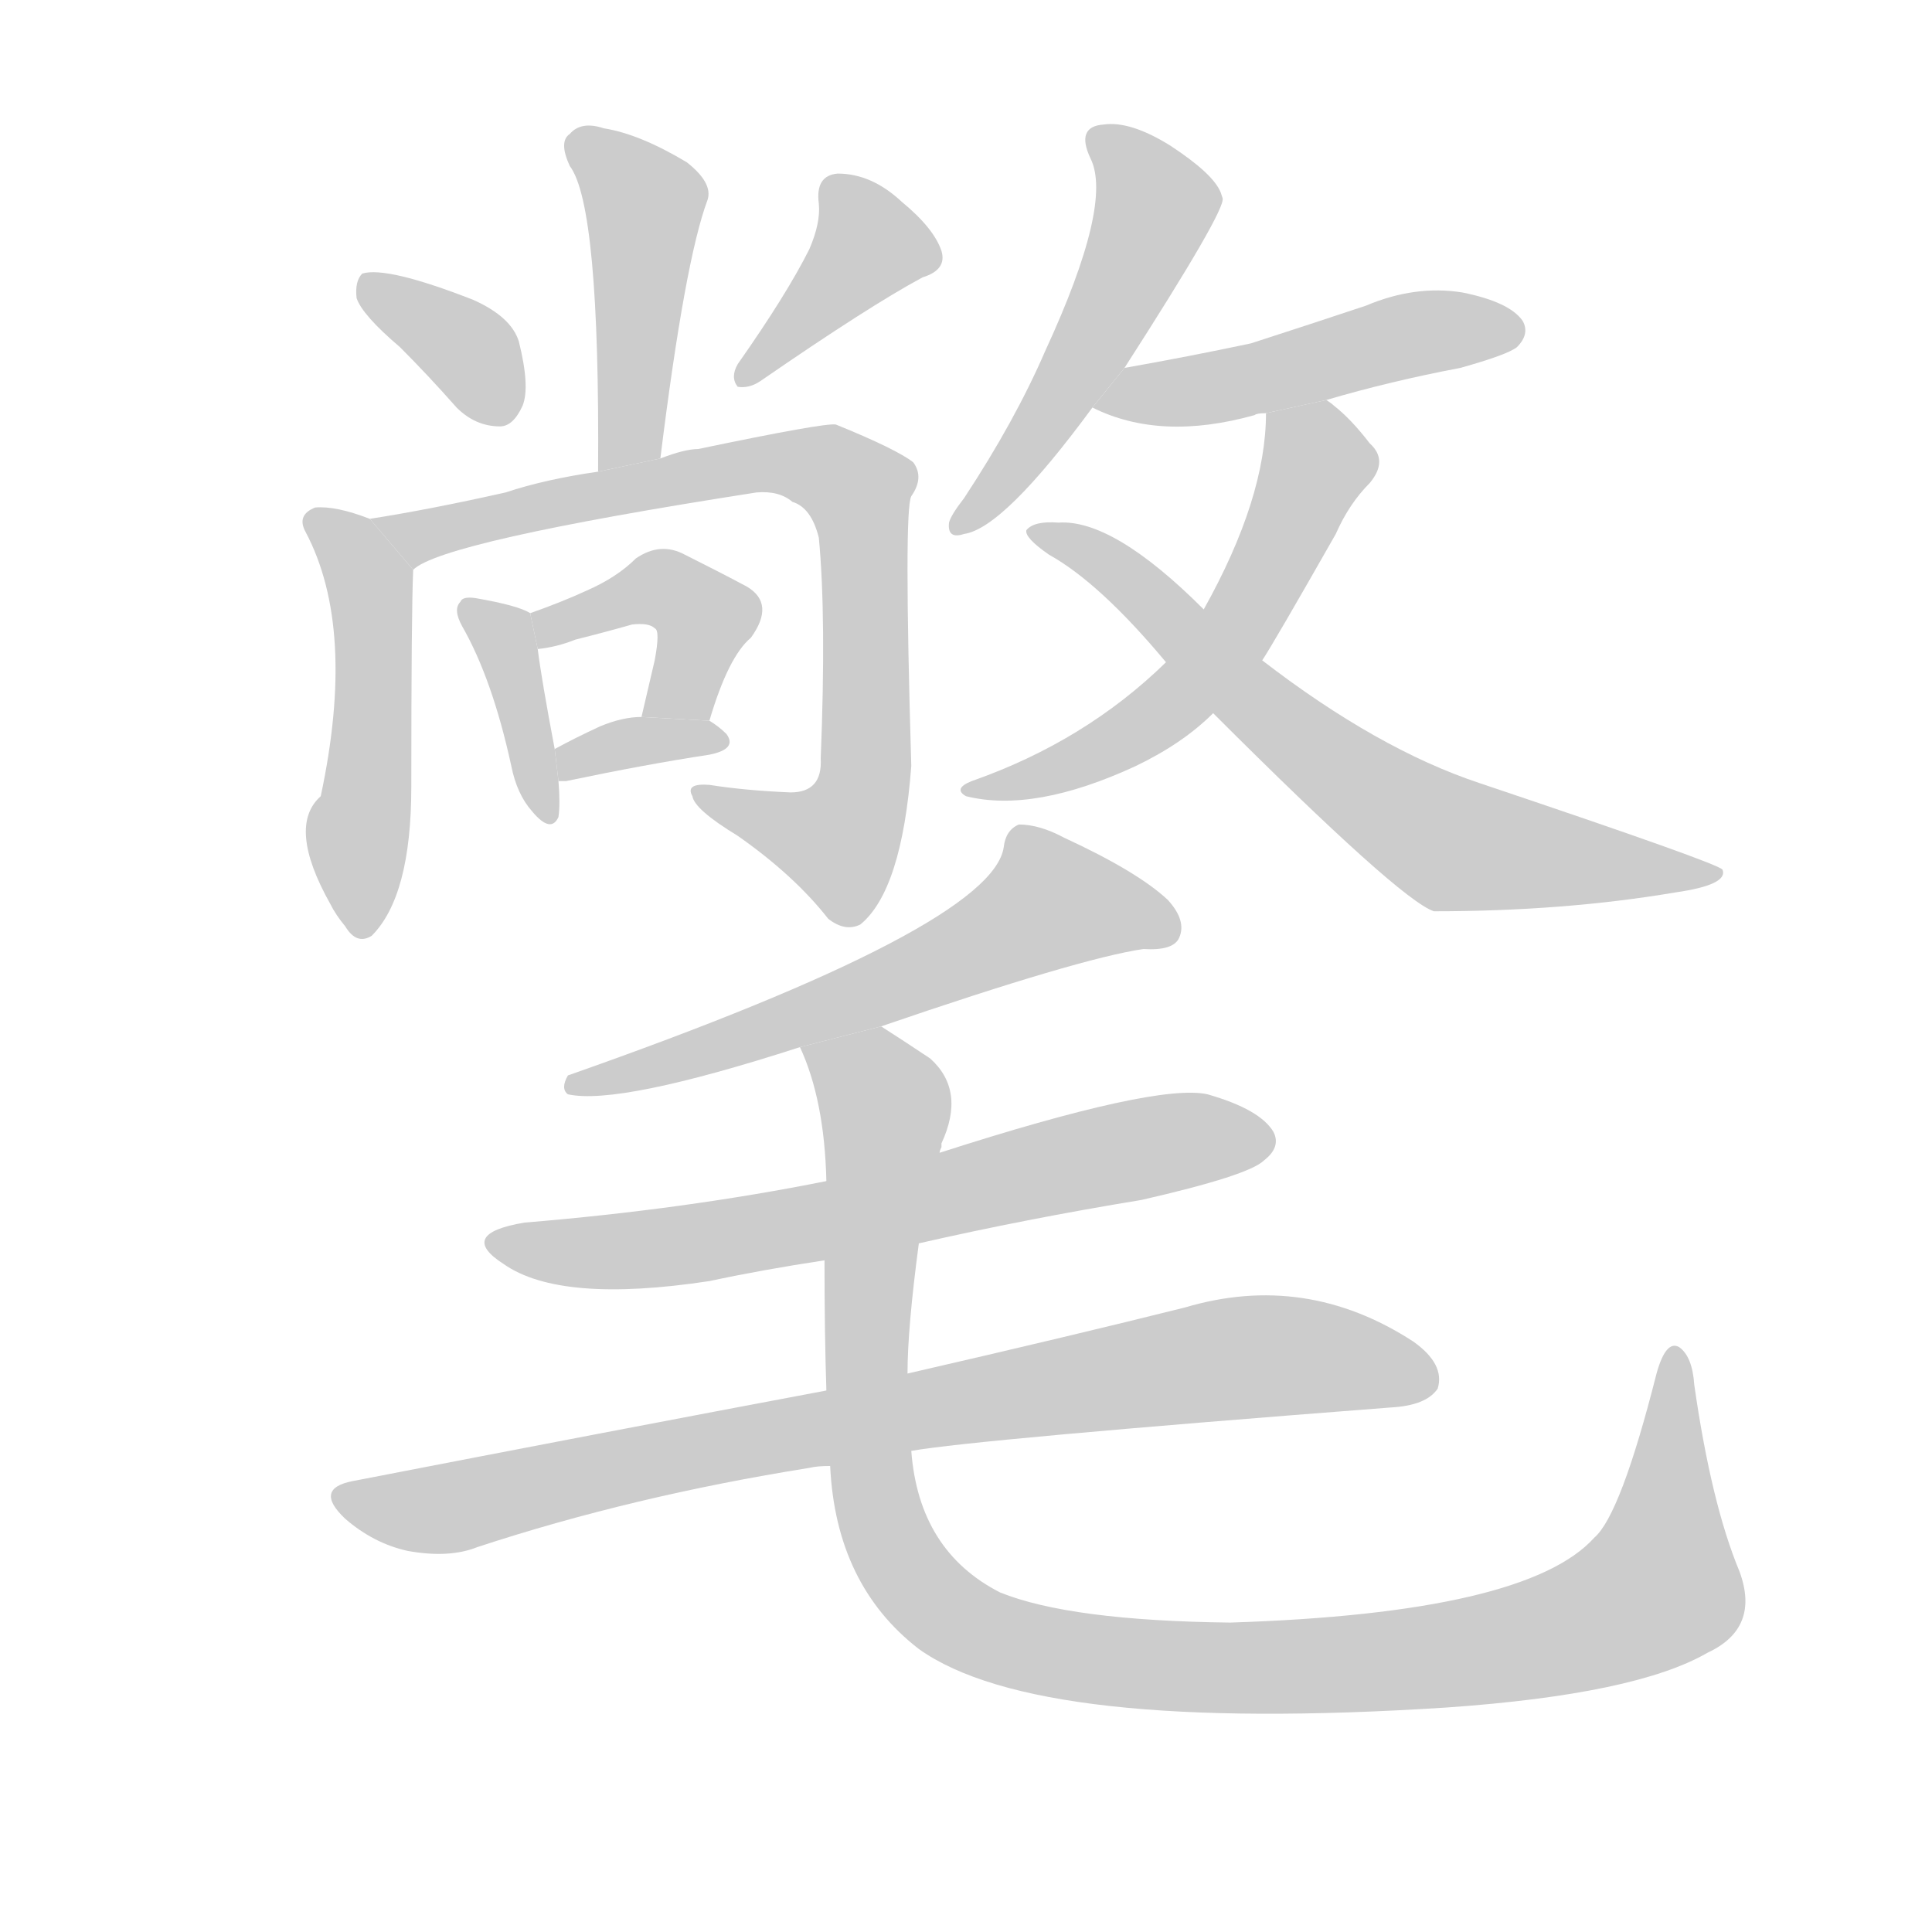 <!--
AnimCJK 2016-2018 Copyright Francois Mizessyn - https://github.com/parsimonhi/animCJK
Derived from:
    MakeMeAHanzi project - https://github.com/skishore/makemeahanzi
    Arphic PL KaitiM GB - https://apps.ubuntu.com/cat/applications/precise/fonts-arphic-gkai00mp/
    Arphic PL UKai - https://apps.ubuntu.com/cat/applications/fonts-arphic-ukai/
You can redistribute and/or modify this file under the terms of the Arphic Public License
as published by Arphic Technology Co., Ltd.
You should have received a copy of this license (the directory "APL") along with this file;
if not, see http://ftp.gnu.org/non-gnu/chinese-fonts-truetype/LICENSE.
-->
<svg id="z27653" class="acjk" version="1.1" viewBox="0 0 1024 1024" xmlns="http://www.w3.org/2000/svg" xmlns:xlink="http://www.w3.org/1999/xlink">
<style>
<![CDATA[
@keyframes z27653k {
	from {
		stroke:#ccc;
		stroke-dashoffset:3334;
	}
	1% {
		stroke:#c00;
		stroke-dashoffset:3334;
	}
	75% {
		stroke:#c00;
		stroke-dashoffset:0;
	}
	to {
		stroke:#000;
	}
}
#z27653 path[clip-path] {
	animation:z27653k 1s linear both;
	stroke-dasharray:3334;
	stroke-width:128;
	stroke-linecap:round;
	fill:none;
}
#z27653 path[clip-path="url(#z27653c1)"] {animation-delay:1s;}
#z27653 path[clip-path="url(#z27653c2)"] {animation-delay:2s;}
#z27653 path[clip-path="url(#z27653c3)"] {animation-delay:3s;}
#z27653 path[clip-path="url(#z27653c4)"] {animation-delay:4s;}
#z27653 path[clip-path="url(#z27653c5)"] {animation-delay:5s;}
#z27653 path[clip-path="url(#z27653c6)"] {animation-delay:6s;}
#z27653 path[clip-path="url(#z27653c7)"] {animation-delay:7s;}
#z27653 path[clip-path="url(#z27653c8)"] {animation-delay:8s;}
#z27653 path[clip-path="url(#z27653c9)"] {animation-delay:9s;}
#z27653 path[clip-path="url(#z27653c10)"] {animation-delay:10s;}
#z27653 path[clip-path="url(#z27653c11)"] {animation-delay:11s;}
#z27653 path[clip-path="url(#z27653c12)"] {animation-delay:12s;}
#z27653 path[clip-path="url(#z27653c13)"] {animation-delay:13s;}
#z27653 path[clip-path="url(#z27653c14)"] {animation-delay:14s;}
#z27653 path[clip-path="url(#z27653c15)"] {animation-delay:15s;}
#z27653 path[clip-path="url(#z27653c16)"] {animation-delay:16s;}
#z27653 path {fill:#ccc;}
]]>
</style>
<path id="z27653d1" d="M350 243Q363 138 375 106Q378 97 364 86Q339 71 320 68Q308 64 302 71Q296 75 302 88Q318 109 317 250L350 243 Z"/>
<path id="z27653d2" d="M212 184Q227 199 242 216Q252 226 265 226Q272 226 277 215Q281 205 275 181Q271 168 251 159Q205 141 192 145Q188 149 189 158Q192 167 212 184 Z"/>
<path id="z27653d3" d="M429 132Q417 156 391 193Q387 200 391 205Q397 206 403 202Q461 162 489 147Q502 143 499 133Q495 121 478 107Q462 92 444 92Q432 93 434 108Q435 118 429 132 Z"/>
<path id="z27653d4" d="M196 275Q178 268 167 269Q157 273 162 282Q189 333 170 422Q152 438 175 479Q178 485 183 491Q189 501 197 496Q218 475 218 417Q218 324 219 302L196 275 Z"/>
<path id="z27653d5" d="M219 302Q234 287 401 261Q413 260 420 266Q430 269 434 285Q438 327 435 402Q436 420 419 420Q395 419 376 416Q363 415 367 422Q368 429 391 443Q421 464 439 487Q448 494 456 490Q478 472 483 406Q479 270 483 263Q490 253 484 245Q475 238 443 225Q437 224 370 238Q363 238 350 243L317 250Q289 254 268 261Q228 270 196 275L219 302 Z"/>
<path id="z27653d6" d="M281 325Q275 321 252 317Q245 316 244 319Q240 323 245 332Q261 360 271 406Q274 421 282 430Q292 442 296 433Q297 426 296 414L294 397Q287 360 285 344L281 325 Z"/>
<path id="z27653d7" d="M376 382Q386 348 398 338Q411 320 396 311Q383 304 363 294Q350 287 337 296Q327 306 311 313Q298 319 281 325L285 344Q295 343 305 339Q321 335 335 331Q344 330 347 333Q350 334 347 350Q344 363 340 380L376 382 Z"/>
<path id="z27653d8" d="M296 414Q297 414 300 414Q343 405 376 400Q391 397 385 389Q381 385 376 382L340 380Q330 380 318 385Q305 391 294 397L296 414 Z"/>
<path id="z27653d9" d="M596 195Q650 111 648 105L647 102Q643 92 620 77Q599 64 585 66Q570 67 578 84Q590 108 554 186Q538 223 511 264Q504 273 503 277Q502 286 511 283Q532 280 579 216L596 195 Z"/>
<path id="z27653d10" d="M703 212Q737 202 774 195Q799 188 804 184Q811 177 807 170Q800 160 775 155Q750 151 724 162Q694 172 663 182Q630 189 596 195L579 216Q615 234 665 220Q666 219 671 219L703 212 Z"/>
<path id="z27653d11" d="M669 350Q675 341 708 283Q715 267 726 256Q736 244 726 235Q716 222 707 215Q706 214 703 212L671 219Q671 264 638 323L618 351Q575 393 515 414Q505 418 512 422Q548 431 602 406Q627 394 643 378L669 350 Z"/>
<path id="z27653d12" d="M643 378Q742 477 760 483Q829 483 888 473Q916 469 913 461Q912 458 784 415Q730 397 669 350L638 323Q590 275 561 277Q548 276 544 281Q543 285 556 294Q583 309 618 351L643 378 Z"/>
<path id="z27653d13" d="M467 544Q572 508 606 503Q622 504 625 497Q629 488 619 477Q603 462 564 444Q551 437 540 437Q533 440 532 449Q526 491 301 570Q297 577 301 580Q328 586 424 555L467 544 Z"/>
<path id="z27653d14" d="M487 659Q544 646 605 636Q662 623 670 615Q679 608 675 600Q668 588 640 580Q613 574 498 611L438 626Q363 641 278 648Q242 654 267 670Q297 691 376 679Q404 673 437 668L487 659 Z"/>
<path id="z27653d15" d="M483 769Q517 763 737 746Q756 745 762 736Q766 723 749 711Q692 674 628 693Q568 708 481 728L438 737Q321 759 187 785Q166 789 183 805Q198 818 216 822Q238 826 253 820Q335 793 429 778Q433 777 440 777L483 769 Z"/>
<path id="z27653d16" d="M922 833Q907 797 898 734Q897 719 890 714Q883 710 878 728Q859 803 845 815Q809 855 652 860Q567 859 530 844Q487 822 483 769L481 728Q481 704 487 659L498 611Q498 610 499 608L499 606Q512 578 493 561Q478 551 467 544L424 555Q437 583 438 626L437 668Q437 707 438 737L440 777Q443 840 487 874Q550 919 767 905Q867 898 905 876Q933 863 922 833 Z"/>
<defs>
	<clipPath id="z27653c1"><use xlink:href="#z27653d1"/></clipPath>
	<clipPath id="z27653c2"><use xlink:href="#z27653d2"/></clipPath>
	<clipPath id="z27653c3"><use xlink:href="#z27653d3"/></clipPath>
	<clipPath id="z27653c4"><use xlink:href="#z27653d4"/></clipPath>
	<clipPath id="z27653c5"><use xlink:href="#z27653d5"/></clipPath>
	<clipPath id="z27653c6"><use xlink:href="#z27653d6"/></clipPath>
	<clipPath id="z27653c7"><use xlink:href="#z27653d7"/></clipPath>
	<clipPath id="z27653c8"><use xlink:href="#z27653d8"/></clipPath>
	<clipPath id="z27653c9"><use xlink:href="#z27653d9"/></clipPath>
	<clipPath id="z27653c10"><use xlink:href="#z27653d10"/></clipPath>
	<clipPath id="z27653c11"><use xlink:href="#z27653d11"/></clipPath>
	<clipPath id="z27653c12"><use xlink:href="#z27653d12"/></clipPath>
	<clipPath id="z27653c13"><use xlink:href="#z27653d13"/></clipPath>
	<clipPath id="z27653c14"><use xlink:href="#z27653d14"/></clipPath>
	<clipPath id="z27653c15"><use xlink:href="#z27653d15"/></clipPath>
	<clipPath id="z27653c16"><use xlink:href="#z27653d16"/></clipPath>
</defs>
<path pathLength="3333" clip-path="url(#z27653c1)" d="M309 75L343 110L327 245"/>
<path pathLength="3333" clip-path="url(#z27653c2)" d="M193 151L271 218"/>
<path pathLength="3333" clip-path="url(#z27653c3)" d="M443 99L461 141L396 197"/>
<path pathLength="3333" clip-path="url(#z27653c4)" d="M170 278L196 310L190 494"/>
<path pathLength="3333" clip-path="url(#z27653c5)" d="M205 277L404 246L456 259L449 445L371 424"/>
<path pathLength="3333" clip-path="url(#z27653c6)" d="M252 324L290 428"/>
<path pathLength="3333" clip-path="url(#z27653c7)" d="M286 337L345 311L370 323L350 377"/>
<path pathLength="3333" clip-path="url(#z27653c8)" d="M300 406L382 390"/>
<path pathLength="3333" clip-path="url(#z27653c9)" d="M585 77L611 120L510 277"/>
<path pathLength="3333" clip-path="url(#z27653c10)" d="M587 213L802 176"/>
<path pathLength="3333" clip-path="url(#z27653c11)" d="M676 227L695 262L637 357L516 417"/>
<path pathLength="3333" clip-path="url(#z27653c12)" d="M551 282L772 449L905 464"/>
<path pathLength="3333" clip-path="url(#z27653c13)" d="M618 491L548 476L310 574"/>
<path pathLength="3333" clip-path="url(#z27653c14)" d="M268 659L672 604"/>
<path pathLength="3333" clip-path="url(#z27653c15)" d="M189 796L644 721L758 729"/>
<path pathLength="3333" clip-path="url(#z27653c16)" d="M431 559L470 591L469 811L524 867L660 884L856 856L888 831L889 722"/>
</svg>